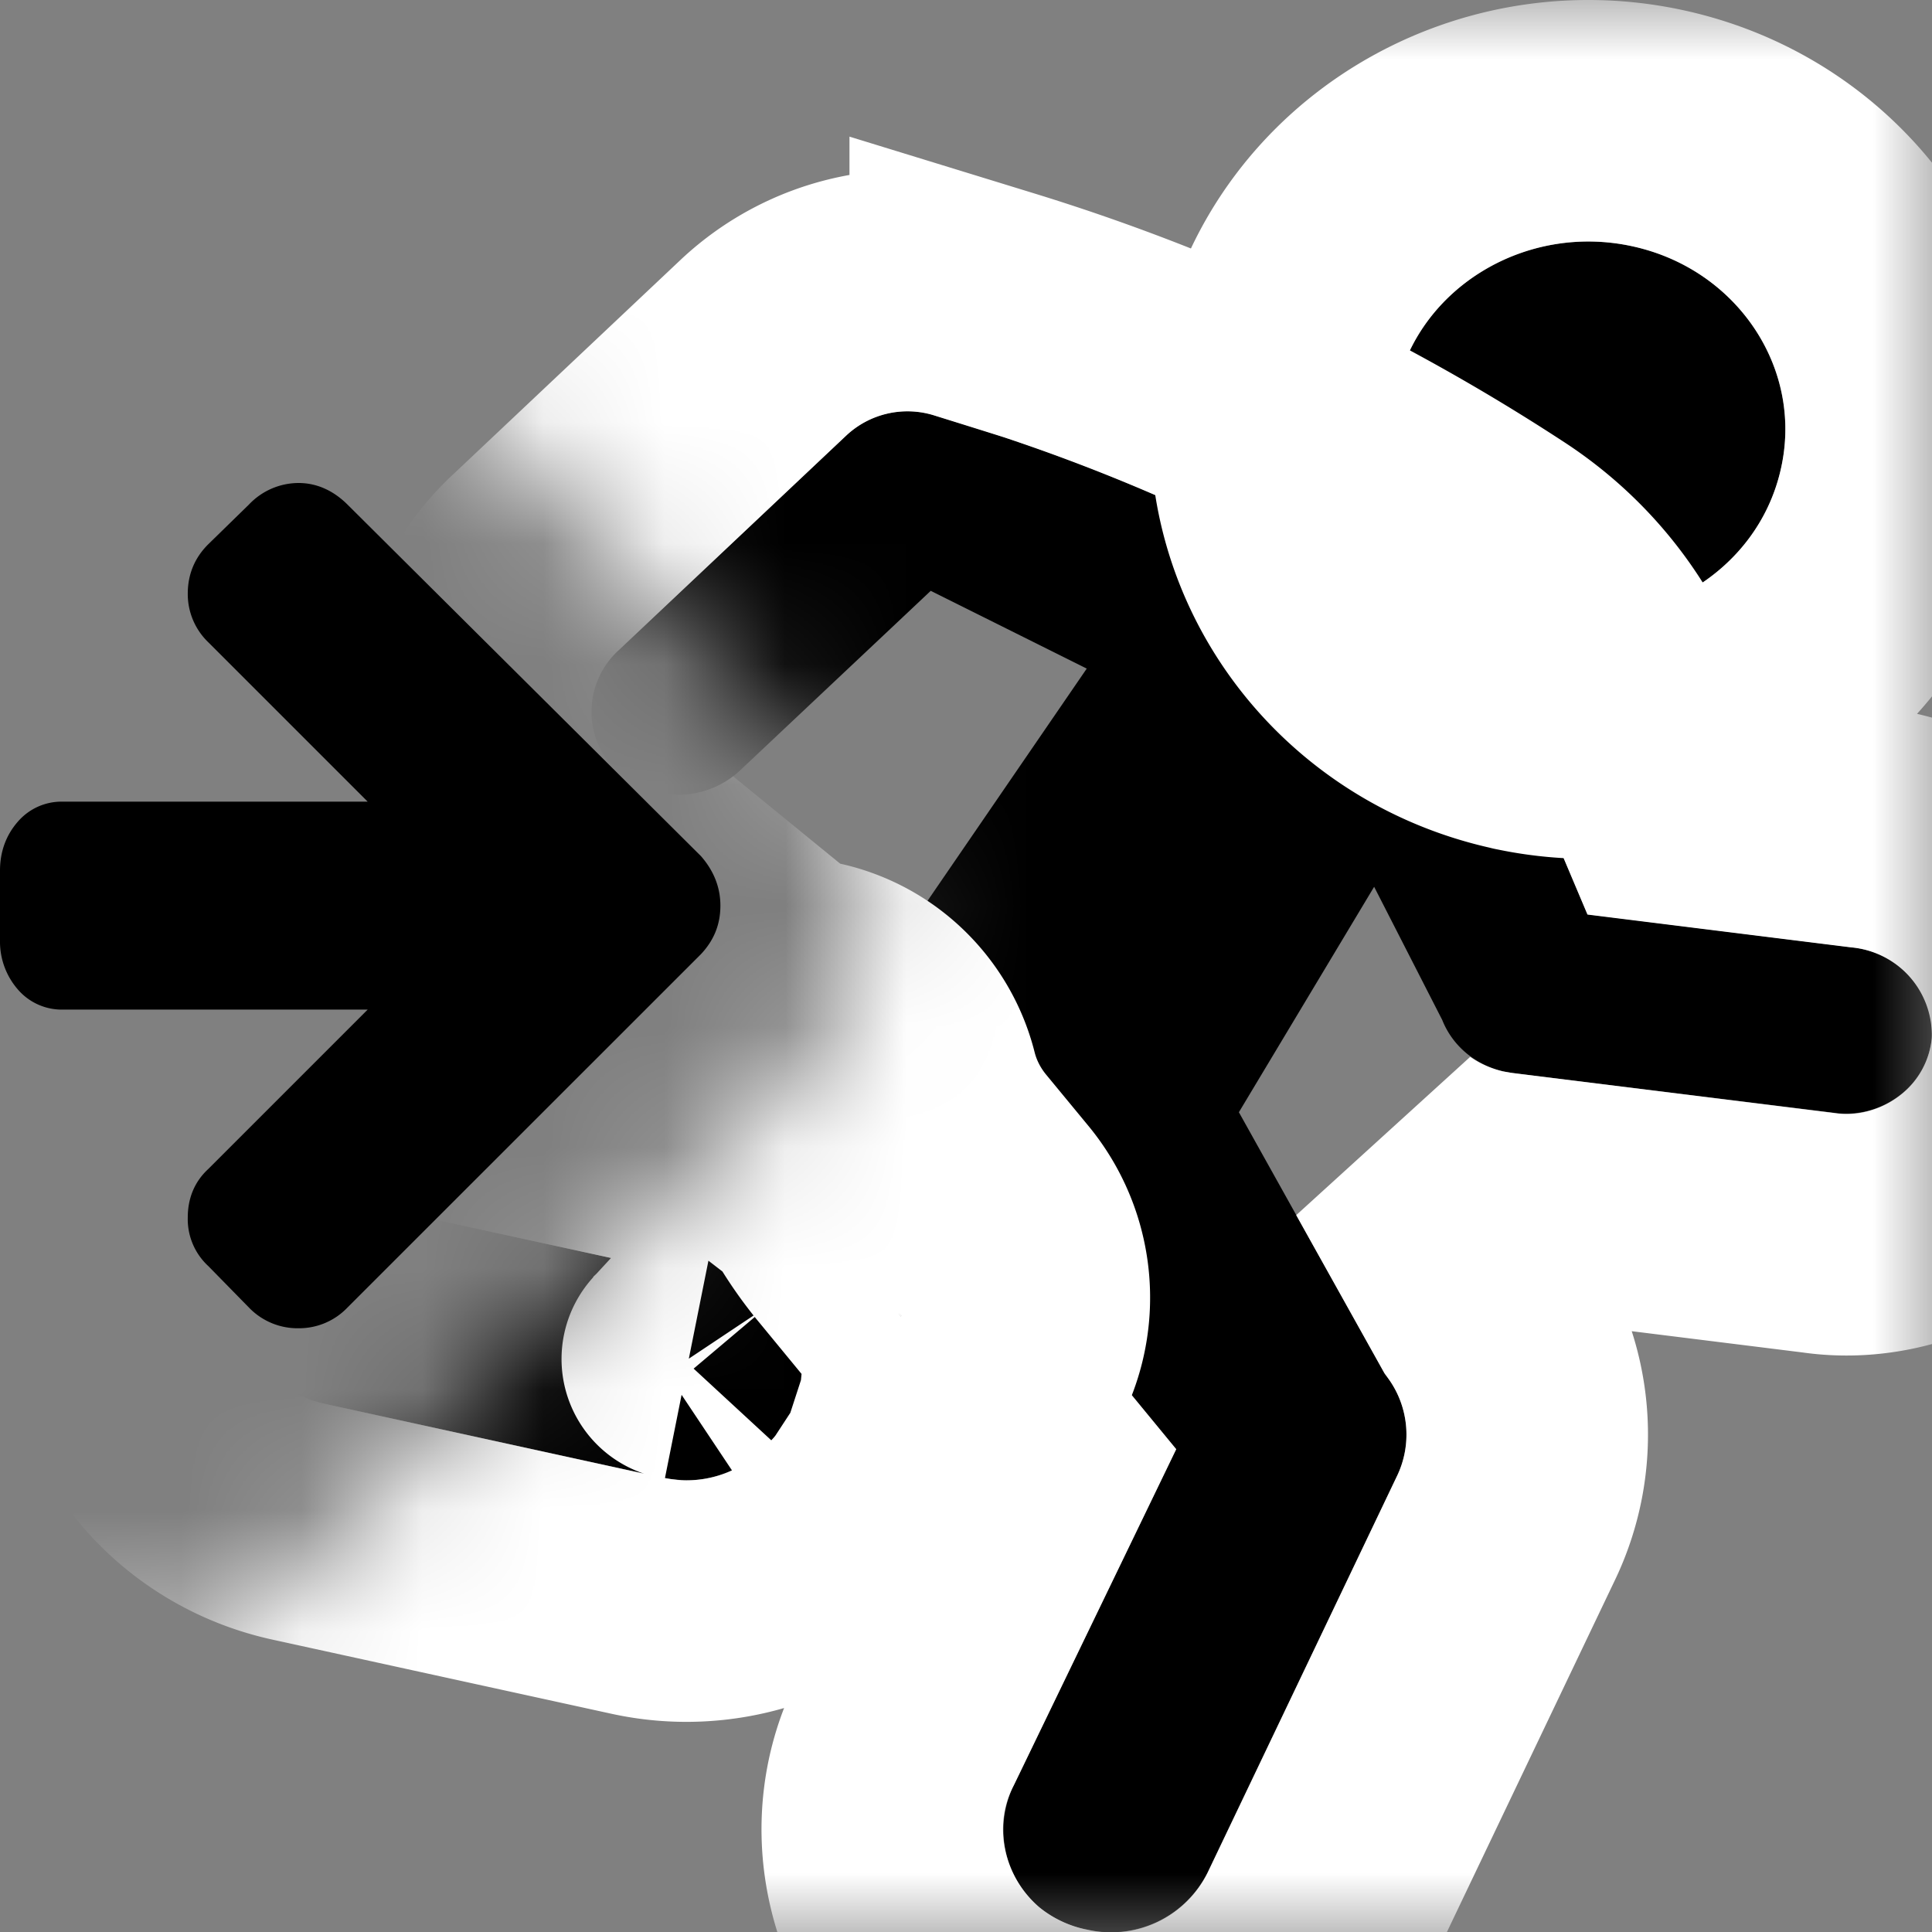 <svg xmlns="http://www.w3.org/2000/svg" xmlns:xlink="http://www.w3.org/1999/xlink" width="16" height="16" viewBox="0 0 16 16">
    <rect x="0" y="0" width="16" height="16" fill="#808080" stroke="none"/>
    <defs>
        <path id="a" d="M0 13.515V16h16V0H0v1.485a2 2 0 0 1 2.342.358l4.243 4.243a2 2 0 0 1 0 2.828l-4.243 4.243A2 2 0 0 1 0 13.515z"/>
        <path id="c" d="M7.738 3.44a.741.741 0 0 0-.727.164L5.13 5.378a.69.69 0 0 0-.062.967.749.749 0 0 0 1.057.039l1.583-1.491L9 5.537 7.676 7.468a1.887 1.887 0 0 0 .158 2.214l1.907 2.319-1.34 2.773A.838.838 0 0 0 9 15.979a.894.894 0 0 0 1-.47l1.564-3.274a.798.798 0 0 0-.095-.857L10.26 9.211l1.12-1.867.564 1.103c.086.217.28.378.517.428l.07.012 2.651.328a.73.73 0 0 0 .55-.143.678.678 0 0 0 .267-.484c.018-.376-.272-.7-.664-.743l-2.187-.273-.606-1.428a1.815 1.815 0 0 0-.68-.809A15.304 15.304 0 0 0 7.96 3.508l-.222-.068zm5.06 1.634c.876.188 1.746-.335 1.946-1.17.2-.837-.347-1.672-1.224-1.864-.878-.192-1.752.33-1.953 1.168-.201.838.346 1.672 1.224 1.864l.007.002zM3.111 9.992l2.245.49 1.027-1.327a.144.144 0 0 1 .194-.027.133.133 0 0 1 .053.076c.089.356.258.689.496.976l.343.415a.236.236 0 0 1-.02.325L6.346 11.97a.902.902 0 0 1-.86.267l-2.802-.613c-.475-.104-.771-.555-.663-1.008a.813.813 0 0 1 .024-.079c.158-.414.616-.65 1.065-.546z"/>
    </defs>
    <g fill="none" fill-rule="evenodd">
        <path d="M0 0h16v16H0z"/>
        <g>
            <mask id="b" fill="#fff">
                <use xlink:href="#a"/>
            </mask>
            <g mask="url(#b)">
                <use fill="#000" xlink:href="#c"/>
                <path stroke="#FFF" stroke-width="2" d="M8.035 2.485l.218.067A16.302 16.302 0 0 1 12.409 4.5c.47.307.837.743 1.054 1.254l.38.899 1.598.199a1.73 1.73 0 0 1 1.555 1.815 1.676 1.676 0 0 1-.651 1.197c-.37.286-.843.41-1.286.345l-2.692-.335-.114-.02a1.8 1.8 0 0 1-.645-.278l.702 1.258a1.79 1.79 0 0 1 .156 1.833l-1.566 3.28a1.891 1.891 0 0 1-2.097 1.014 1.93 1.93 0 0 1-.842-.402c-.651-.557-.84-1.477-.46-2.22l1.061-2.196-1.497-1.82a2.887 2.887 0 0 1-.39-3.096 1.756 1.756 0 0 1-2.368-.23 1.688 1.688 0 0 1 .136-2.345l1.881-1.774a1.741 1.741 0 0 1 1.711-.392zm4.553 3.567l-.009-.002.017.003c-.006 0-.006 0-.02-.004-1.415-.31-2.316-1.683-1.981-3.075.33-1.375 1.738-2.218 3.139-1.911 1.415.31 2.316 1.683 1.982 3.074-.328 1.372-1.73 2.215-3.128 1.915zm-5.832 4.146a.763.763 0 0 1 .005-.005l-.005.005zM5.702 11.26zm-.049-.01c-.012.013.02.004.05.01l-.05-.01zm.704-.433l.002.003.182-.236a.756.756 0 0 1 .215-.387l-.507.484c.035.046.07.091.108.136zM3.329 9.017l1.623.354.642-.831a1.144 1.144 0 0 1 1.564-.226c.218.156.375.384.441.646.053.21.154.409.299.583l.344.417a1.235 1.235 0 0 1-.103 1.683l-1.052 1c-.455.501-1.15.718-1.813.572l-2.803-.613c-1.013-.221-1.663-1.21-1.42-2.219.014-.06.03-.118.06-.2.337-.887 1.292-1.377 2.218-1.166z"/>
            </g>
        </g>
        <path fill="#000" d="M2.876 10.83a.553.553 0 0 1-.403.17.558.558 0 0 1-.41-.17l-.338-.345a.528.528 0 0 1-.17-.402c0-.161.057-.298.17-.402l1.32-1.32H.523a.48.48 0 0 1-.378-.17A.603.603 0 0 1 0 7.79v-.58c0-.153.048-.29.145-.402a.478.478 0 0 1 .378-.169h2.522l-1.32-1.32a.554.554 0 0 1-.17-.402c0-.16.057-.298.17-.41l.338-.33A.567.567 0 0 1 2.473 4c.153 0 .29.065.403.177L5.805 7.09c.105.12.161.257.161.41 0 .16-.056.29-.161.402l-2.93 2.929z"/>
    </g>
</svg>
